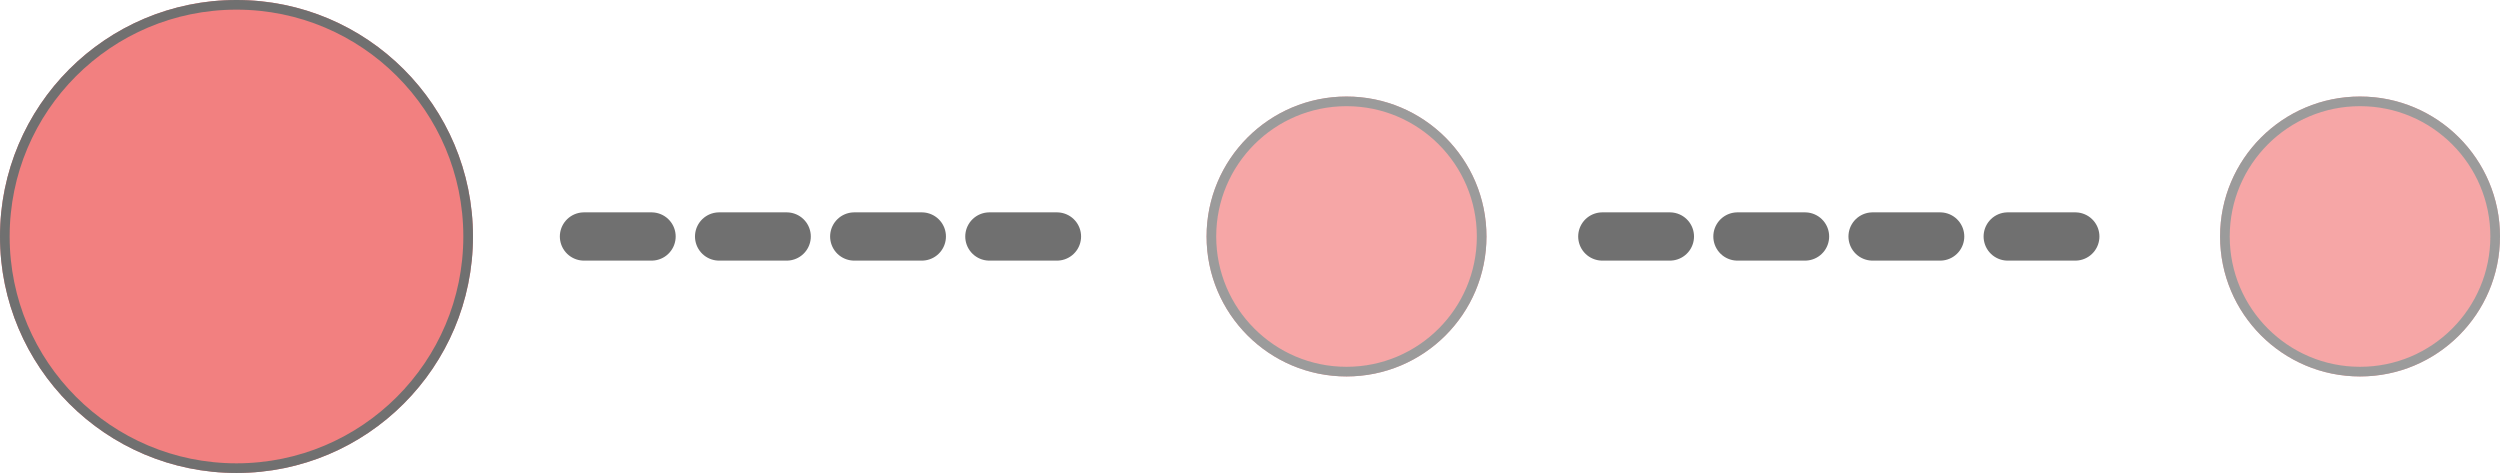 <svg xmlns="http://www.w3.org/2000/svg" width="259" height="49" viewBox="0 0 259 49">
  <g id="Group_8" data-name="Group 8" transform="translate(-58 -13)">
    <g id="Ellipse_15" data-name="Ellipse 15" transform="translate(58 13)" fill="#f28080" stroke="#707070" stroke-width="1">
      <circle cx="24.5" cy="24.5" r="24.5" stroke="none"/>
      <circle cx="24.5" cy="24.5" r="24" fill="none"/>
    </g>
    <g id="Ellipse_16" data-name="Ellipse 16" transform="translate(183 23)" fill="#f28080" stroke="#707070" stroke-width="1" opacity="0.698">
      <circle cx="14.5" cy="14.5" r="14.5" stroke="none"/>
      <circle cx="14.5" cy="14.5" r="14" fill="none"/>
    </g>
    <g id="Ellipse_17" data-name="Ellipse 17" transform="translate(288 23)" fill="#f28080" stroke="#707070" stroke-width="1" opacity="0.698">
      <circle cx="14.5" cy="14.5" r="14.5" stroke="none"/>
      <circle cx="14.5" cy="14.5" r="14" fill="none"/>
    </g>
    <line id="Line_34" data-name="Line 34" x2="52" transform="translate(118.5 37.5)" fill="none" stroke="#707070" stroke-linecap="round" stroke-width="5" stroke-dasharray="7"/>
    <line id="Line_34-2" data-name="Line 34" x2="52" transform="translate(224 37.5)" fill="none" stroke="#707070" stroke-linecap="round" stroke-width="5" stroke-dasharray="7"/>
  </g>
</svg>
